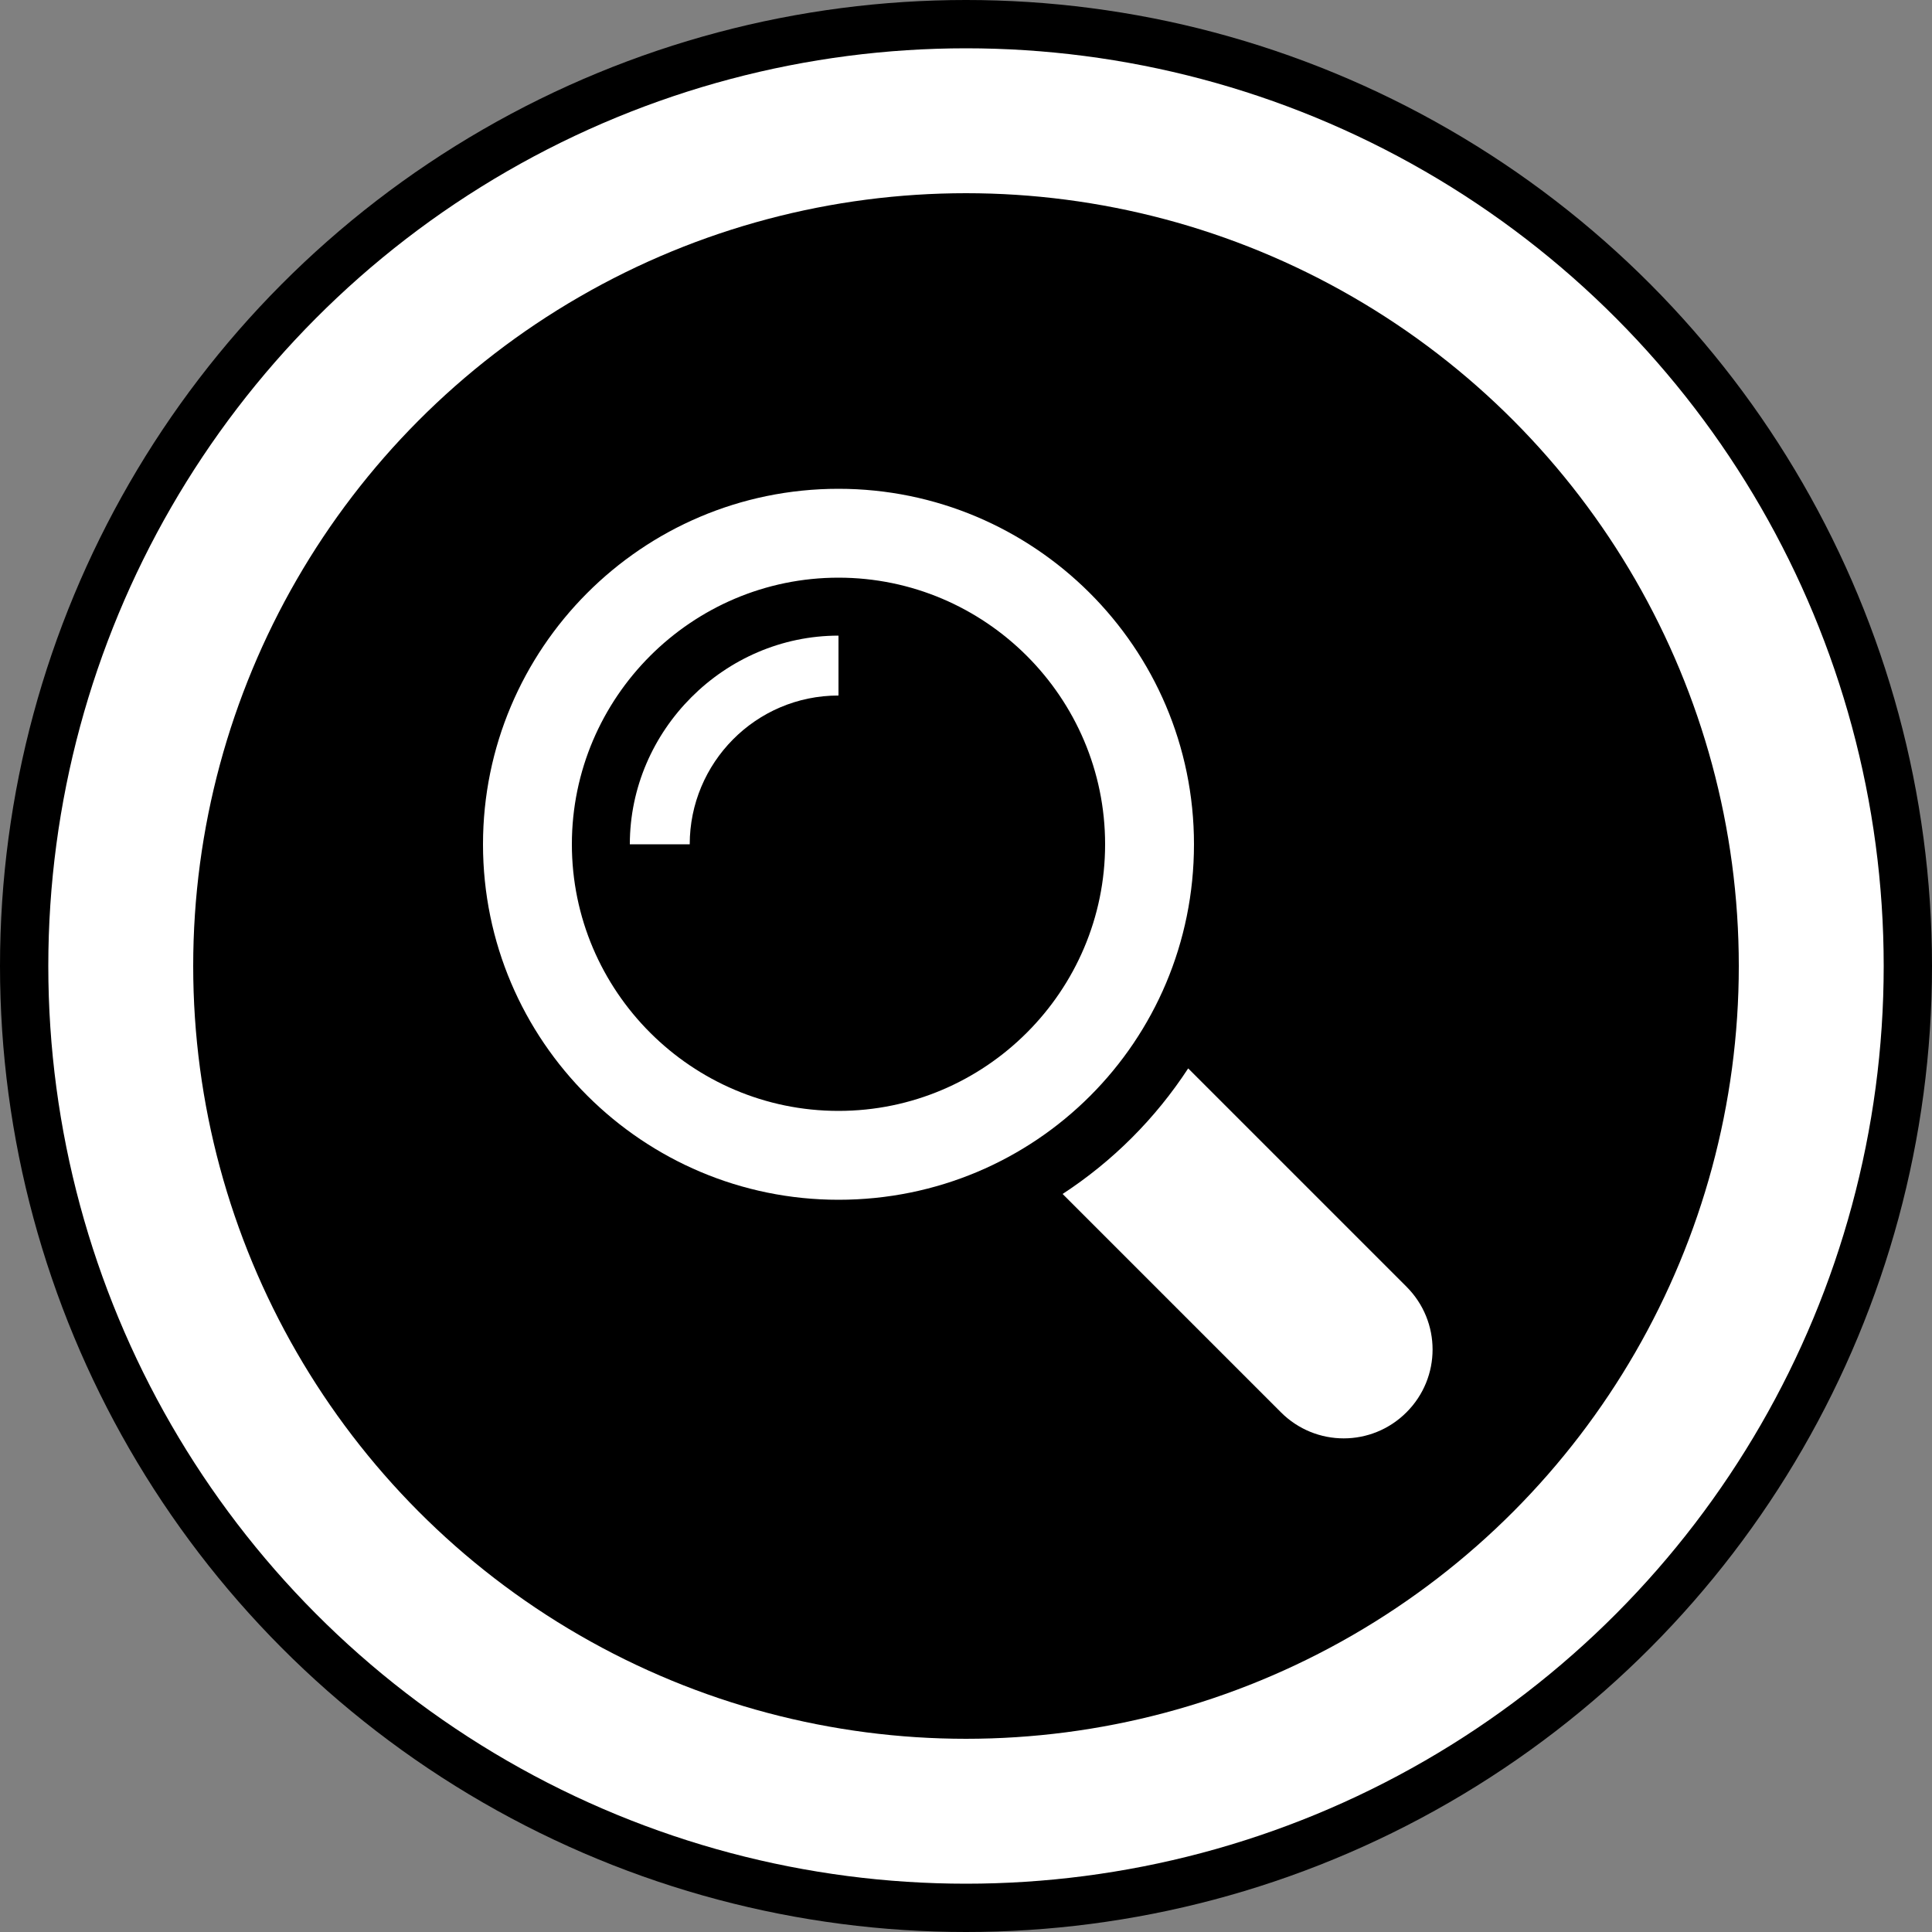 <?xml version="1.0" encoding="utf-8"?>
<!-- Generator: Adobe Illustrator 21.1.0, SVG Export Plug-In . SVG Version: 6.00 Build 0)  -->
<svg version="1.1" xmlns="http://www.w3.org/2000/svg" xmlns:xlink="http://www.w3.org/1999/xlink" x="0px" y="0px"
	 viewBox="0 0 100 100" style="enable-background:new 0 0 100 100;" xml:space="preserve">
<rect x="0" y="0" width="100" height="100" fill="#808080" stroke="none"/>
<style type="text/css">
	.st0{fill:#FFFFFF;}
</style>
<g id="detail">
	<circle id="black-border" cx="50" cy="50" r="50"/>
	<circle id="white-border" class="st0" cx="50" cy="50" r="47.5"/>
</g>
<g id="icon">
	<circle id="background" cx="50" cy="50" r="40"/>
	<g id="search">
		<path id="handle" class="st0" d="M72.8,66.6L61.5,55.3c-1.7,2.6-3.9,4.8-6.5,6.5l11.3,11.3c1.8,1.8,4.7,1.8,6.5,0
			C74.6,71.3,74.6,68.4,72.8,66.6z"/>
		<path id="sphere" class="st0" d="M61.8,43.7c0-10.2-8.3-18.4-18.4-18.4c-10.2,0-18.4,8.3-18.4,18.4c0,10.2,8.3,18.4,18.4,18.4
			C53.6,62.1,61.8,53.9,61.8,43.7z M43.4,57.5c-7.6,0-13.8-6.2-13.8-13.8c0-7.6,6.2-13.8,13.8-13.8c7.6,0,13.8,6.2,13.8,13.8
			C57.2,51.3,51,57.5,43.4,57.5z"/>
		<path id="shine" class="st0" d="M32.6,43.7h3.1c0-4.2,3.4-7.7,7.7-7.7v-3.1C37.5,32.9,32.6,37.8,32.6,43.7z"/>
	</g>
</g>
</svg>
